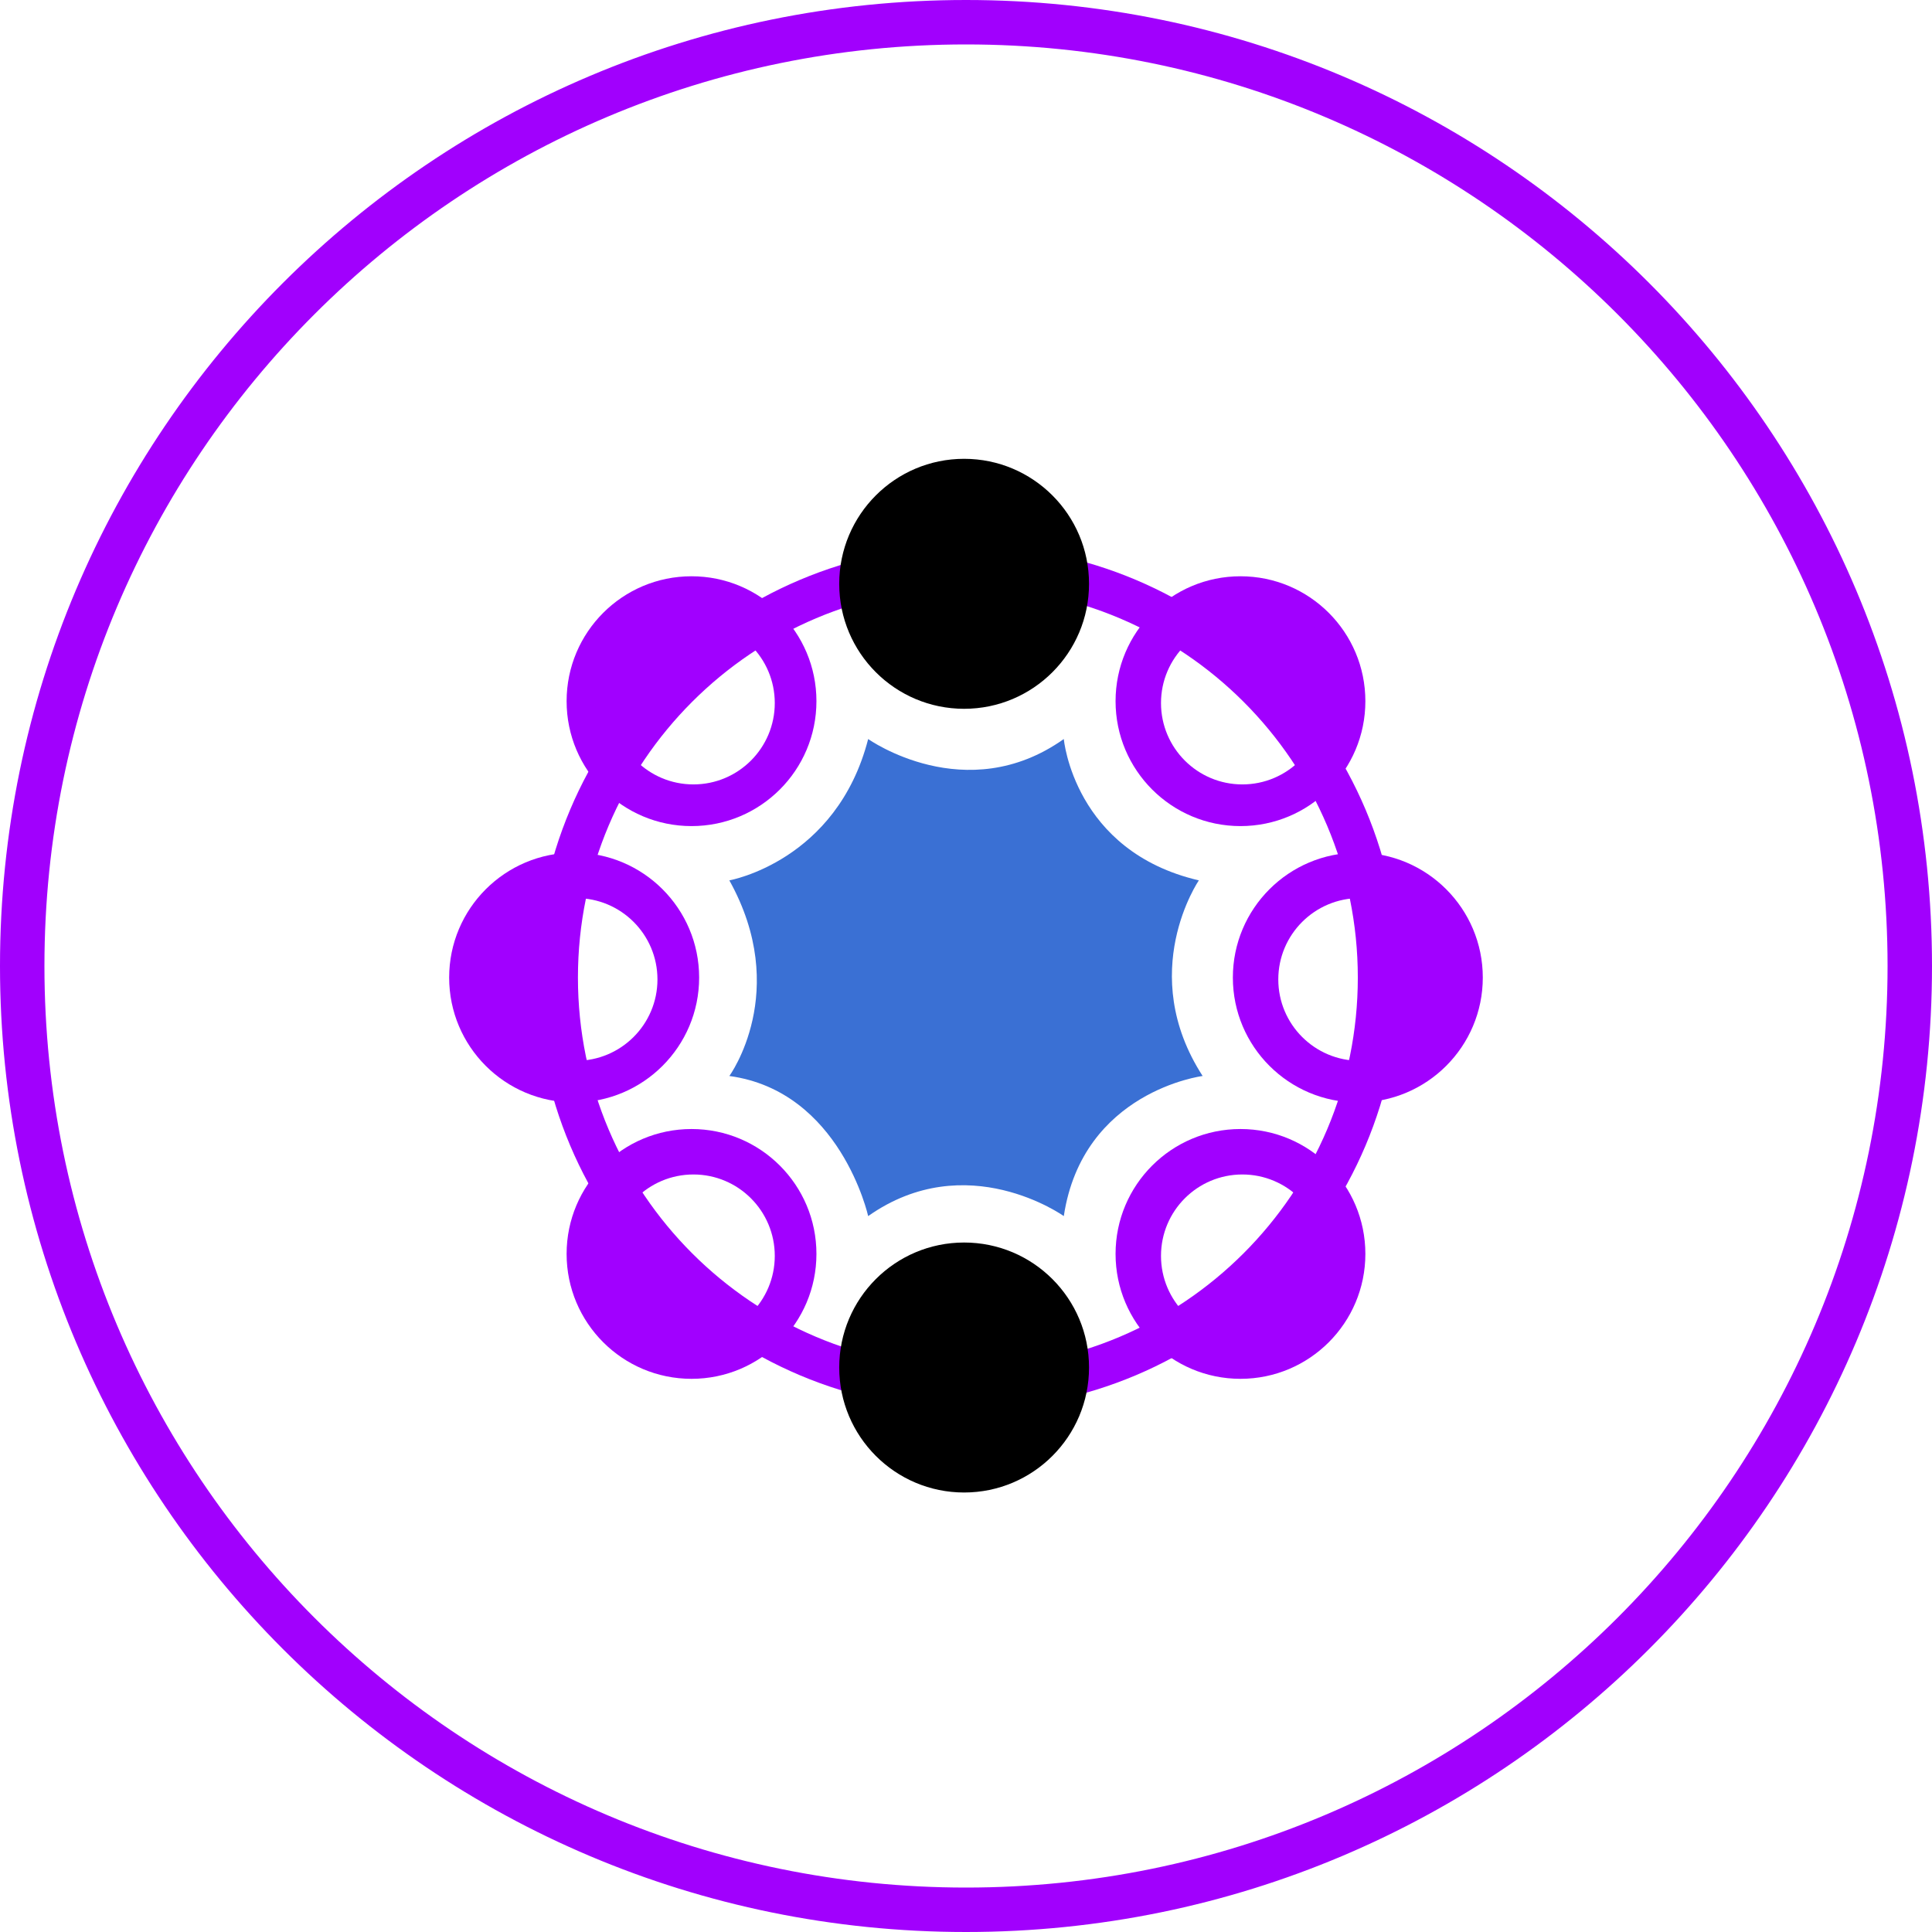 <svg width="87" height="87" viewBox="0 0 87 87" fill="none" xmlns="http://www.w3.org/2000/svg">
<path d="M43.5 0C19.476 0 0 19.476 0 43.5C0 67.524 19.476 87 43.5 87C67.524 87 87 67.524 87 43.5C87 19.476 67.524 0 43.5 0ZM43.5 84.999C20.58 84.999 2.001 66.42 2.001 43.5C2.001 20.58 20.58 2.001 43.5 2.001C66.42 2.001 84.999 20.58 84.999 43.5C84.999 66.42 66.42 84.999 43.5 84.999Z" fill="#A100FD"/>
<path d="M53.986 39.644C48.359 38.337 47.904 33.279 47.904 33.279C43.493 36.405 39.095 33.279 39.095 33.279C37.674 38.791 32.843 39.644 32.843 39.644C35.629 44.645 32.843 48.453 32.843 48.453C37.845 49.134 39.095 54.762 39.095 54.762C43.529 51.636 47.904 54.762 47.904 54.762C48.756 49.136 54.156 48.453 54.156 48.453C51.144 43.792 53.986 39.644 53.986 39.644Z" fill="#3A70D4"/>
<path d="M31.14 50.841C28.033 50.841 25.515 53.359 25.515 56.465C25.515 59.572 28.033 62.09 31.14 62.09C34.247 62.09 36.765 59.572 36.765 56.465C36.765 53.359 34.247 50.841 31.14 50.841ZM31.226 60.221C29.203 60.221 27.562 58.579 27.562 56.554C27.562 54.528 29.202 52.888 31.226 52.888C33.25 52.888 34.889 54.53 34.889 56.554C34.889 58.578 33.248 60.221 31.226 60.221Z" fill="#A100FF"/>
<path d="M55.86 50.841C52.753 50.841 50.235 53.359 50.235 56.465C50.235 59.572 52.753 62.09 55.86 62.09C58.966 62.09 61.484 59.572 61.484 56.465C61.484 53.359 58.966 50.841 55.86 50.841ZM55.944 60.221C53.922 60.221 52.281 58.579 52.281 56.554C52.281 54.528 53.92 52.888 55.944 52.888C57.967 52.888 59.608 54.53 59.608 56.554C59.608 58.578 57.968 60.221 55.944 60.221Z" fill="#A100FF"/>
<path d="M31.14 25.95C28.033 25.95 25.515 28.468 25.515 31.575C25.515 34.681 28.033 37.2 31.14 37.2C34.247 37.2 36.765 34.681 36.765 31.575C36.765 28.468 34.247 25.95 31.14 25.95ZM31.226 35.323C29.203 35.323 27.562 33.683 27.562 31.659C27.562 29.636 29.202 27.996 31.226 27.996C33.25 27.996 34.889 29.636 34.889 31.659C34.889 33.683 33.248 35.323 31.226 35.323Z" fill="#A100FF"/>
<path d="M55.86 25.95C52.753 25.95 50.235 28.468 50.235 31.575C50.235 34.681 52.753 37.2 55.86 37.2C58.966 37.2 61.484 34.681 61.484 31.575C61.484 28.468 58.966 25.95 55.86 25.95ZM55.944 35.323C53.922 35.323 52.281 33.683 52.281 31.659C52.281 29.636 53.92 27.996 55.944 27.996C57.967 27.996 59.608 29.636 59.608 31.659C59.608 33.683 57.968 35.323 55.944 35.323Z" fill="#A100FF"/>
<path d="M61.145 38.396C58.037 38.396 55.517 40.914 55.517 44.021C55.517 47.127 58.036 49.644 61.145 49.644C64.253 49.644 66.772 47.126 66.772 44.021C66.772 40.915 64.253 38.396 61.145 38.396ZM61.23 47.769C59.204 47.769 57.563 46.129 57.563 44.105C57.563 42.083 59.206 40.442 61.23 40.442C63.255 40.442 64.896 42.081 64.896 44.105C64.896 46.128 63.255 47.769 61.23 47.769Z" fill="#A100FF"/>
<path d="M25.855 38.396C22.747 38.396 20.226 40.914 20.226 44.021C20.226 47.127 22.745 49.644 25.855 49.644C28.963 49.644 31.483 47.126 31.483 44.021C31.483 40.915 28.963 38.396 25.855 38.396ZM25.94 47.769C23.915 47.769 22.273 46.129 22.273 44.105C22.273 42.083 23.915 40.442 25.94 40.442C27.965 40.442 29.606 42.081 29.606 44.105C29.606 46.128 27.965 47.769 25.94 47.769Z" fill="#A100FF"/>
<path d="M53.474 28.164C53.474 28.164 57.31 30.125 59.27 34.473C59.27 34.473 60.975 31.489 60.293 29.528C59.612 27.568 54.633 26.288 53.474 28.164ZM62.018 39.996C62.018 39.996 63.353 44.092 61.676 48.556C61.676 48.556 64.989 47.645 65.889 45.773C66.789 43.904 64.162 39.485 62.018 39.996ZM59.207 53.49C59.207 53.49 57.459 57.428 53.225 59.623C53.225 59.623 56.297 61.162 58.217 60.374C60.139 59.587 61.143 54.545 59.207 53.49ZM33.618 28.23C32.464 26.351 27.509 27.632 26.83 29.597C26.151 31.562 27.848 34.551 27.848 34.551C29.799 30.194 33.618 28.23 33.618 28.23ZM25.113 40.085C22.978 39.573 20.364 44 21.259 45.874C22.155 47.748 25.453 48.662 25.453 48.662C23.784 44.189 25.113 40.085 25.113 40.085ZM27.91 53.604C25.983 54.661 26.983 59.712 28.895 60.501C30.806 61.29 33.865 59.748 33.865 59.748C29.65 57.549 27.91 53.604 27.91 53.604Z" fill="#A100FF"/>
<path d="M43.584 24.585C32.851 24.585 24.149 33.286 24.149 44.021C24.149 54.756 32.851 63.456 43.584 63.456C54.318 63.456 63.02 54.754 63.02 44.021C63.02 33.287 54.319 24.585 43.584 24.585ZM43.584 61.58C33.886 61.58 26.025 53.719 26.025 44.021C26.025 34.323 33.886 26.461 43.584 26.461C53.282 26.461 61.144 34.323 61.144 44.021C61.144 53.719 53.282 61.58 43.584 61.58Z" fill="#A100FF"/>
<path d="M43.415 55.952C40.309 55.952 37.791 58.471 37.791 61.58C37.791 64.688 40.309 67.209 43.415 67.209C46.522 67.209 49.04 64.689 49.04 61.58C49.04 58.471 46.522 55.952 43.415 55.952ZM43.415 31.918C46.522 31.918 49.04 29.399 49.04 26.29C49.04 23.182 46.522 20.661 43.415 20.661C40.309 20.661 37.791 23.181 37.791 26.29C37.791 29.399 40.309 31.918 43.415 31.918Z" fill="black"/>
</svg>
